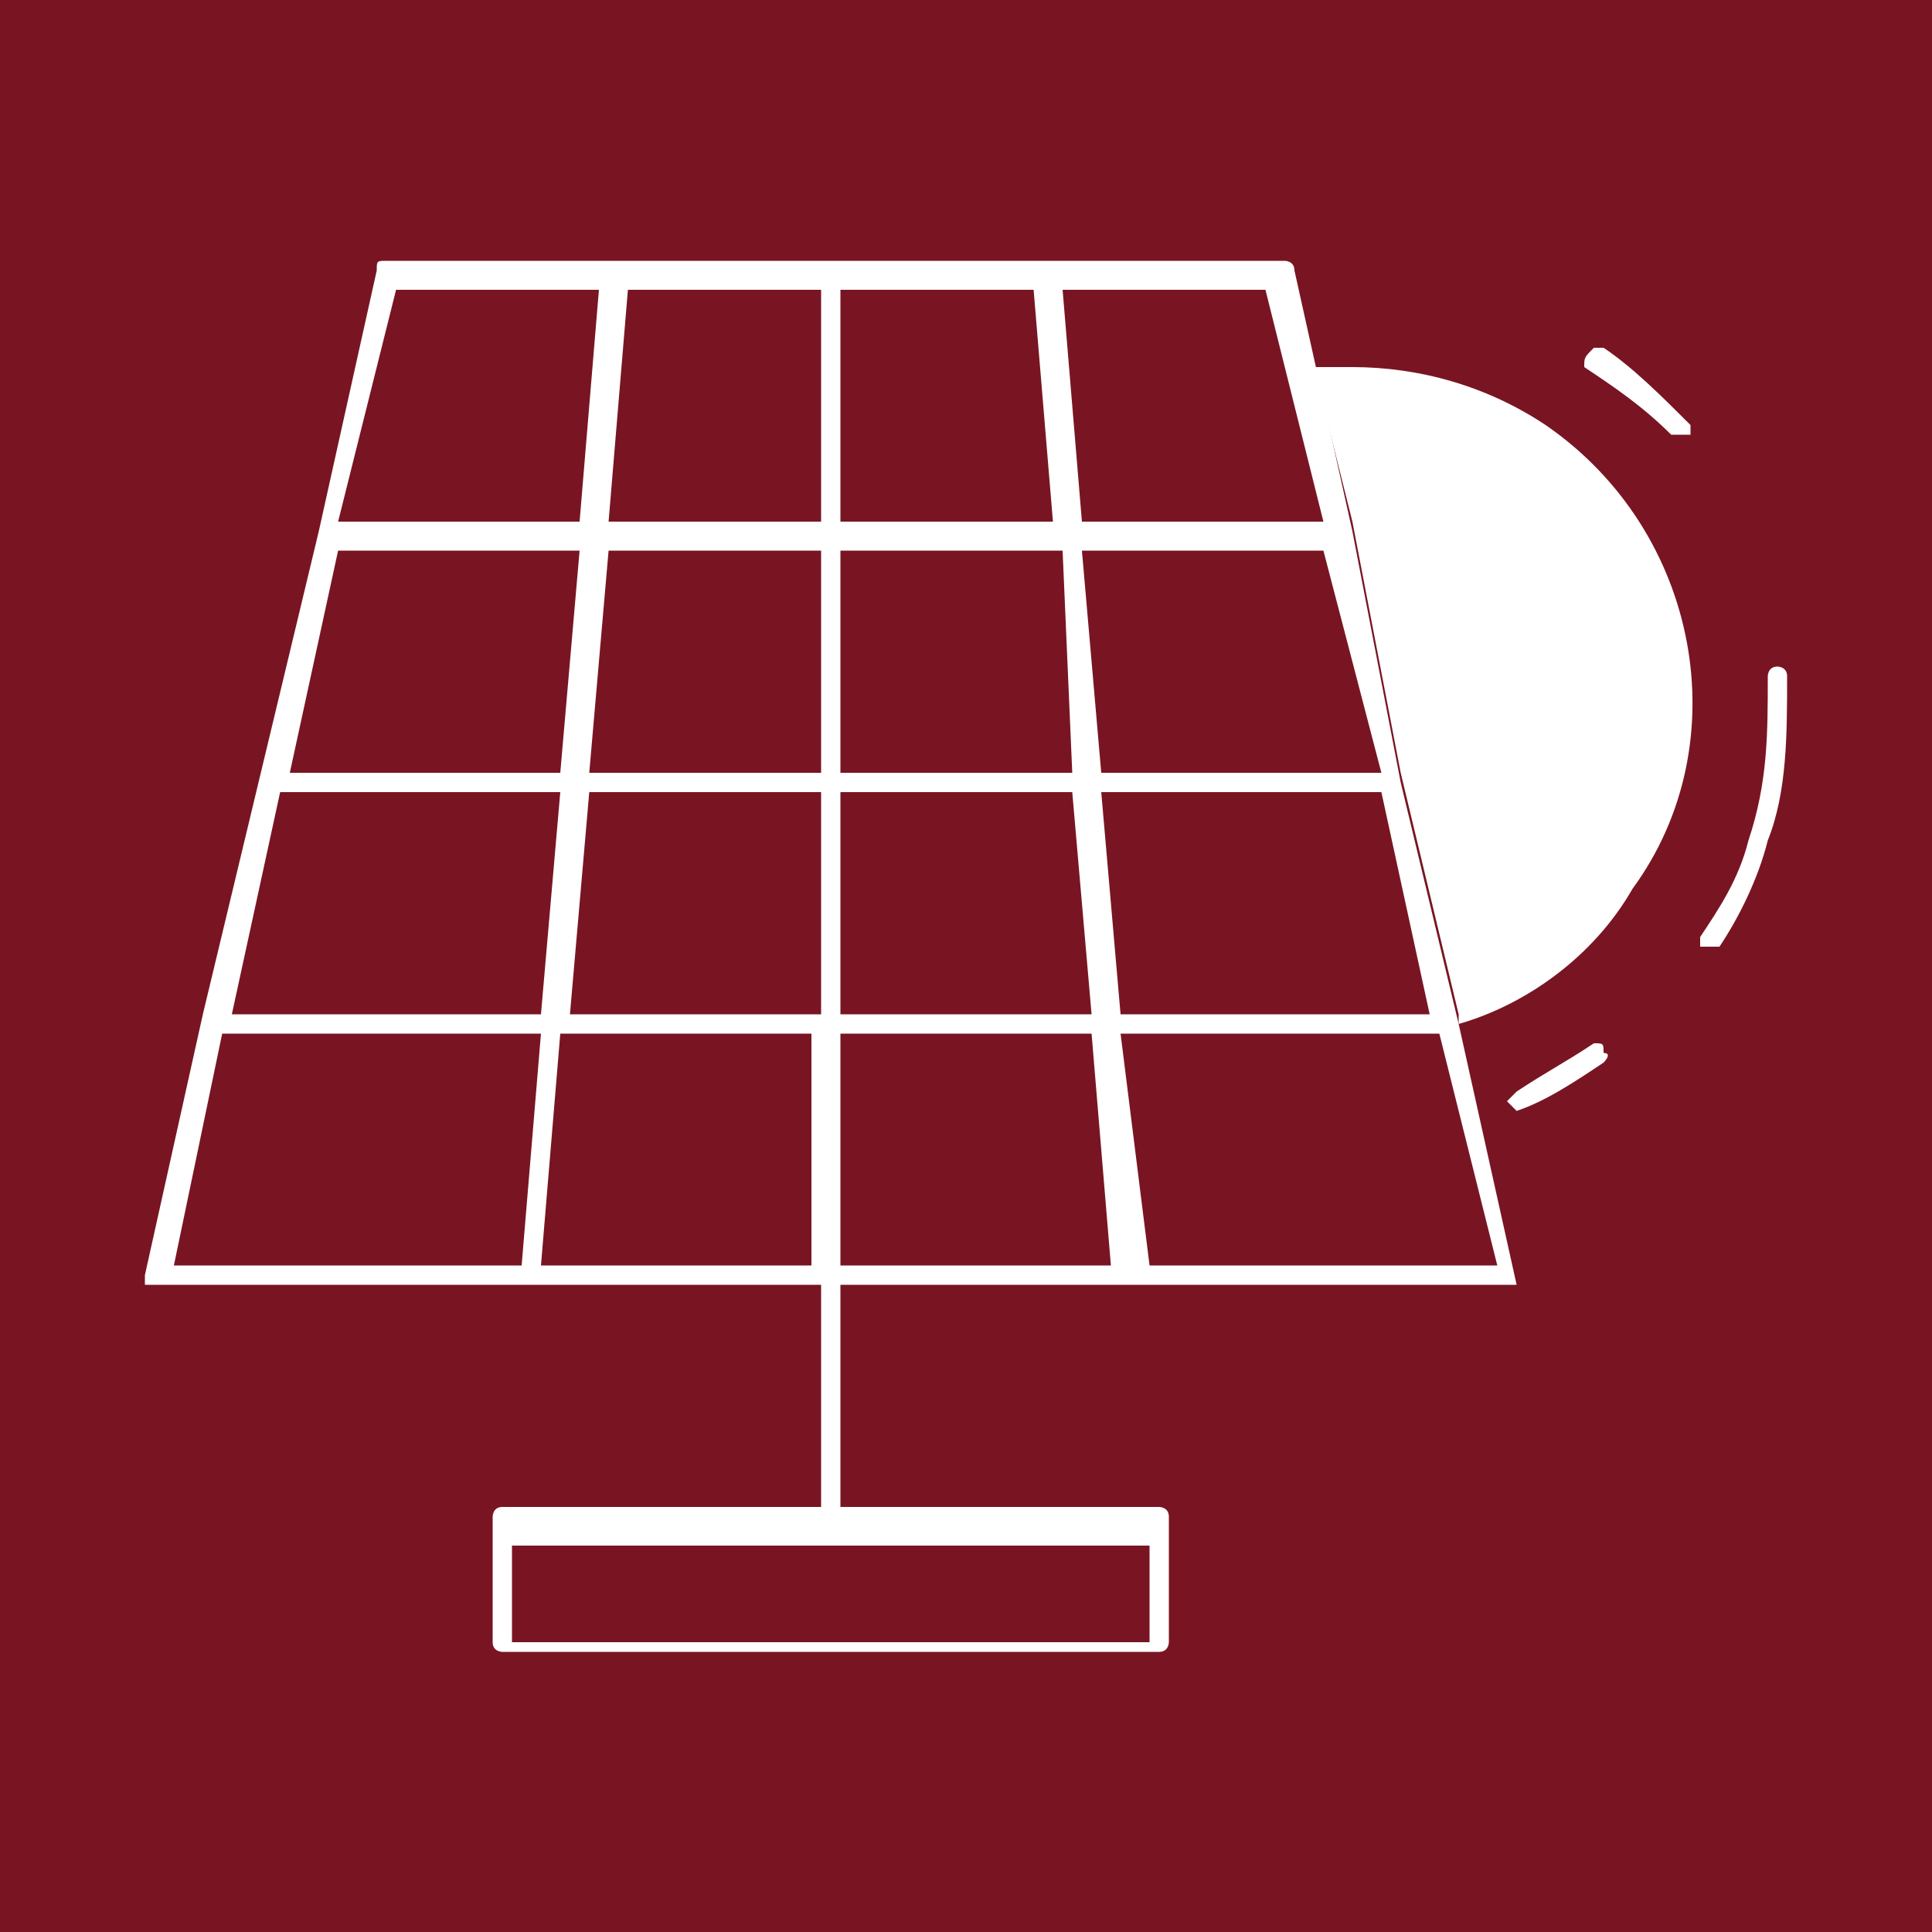 <?xml version="1.0" encoding="utf-8"?>
<!-- Generator: Adobe Illustrator 19.2.0, SVG Export Plug-In . SVG Version: 6.00 Build 0)  -->
<svg version="1.1" id="Layer_1" xmlns="http://www.w3.org/2000/svg" xmlns:xlink="http://www.w3.org/1999/xlink" x="0px" y="0px"
	 viewBox="0 0 20 20" style="enable-background:new 0 0 20 20;" xml:space="preserve">
<rect style="fill:#791522;" width="20" height="20"/>
<g>
	<g>
		<path style="fill:#FFFFFF;" d="M16,4.4C15.4,4,14.7,3.8,14,3.8c-0.2,0-0.3,0-0.4,0l0.4,1.6L14.5,8l0.6,2.5c0,0,0,0,0,0l0,0.1
			c0.7-0.2,1.4-0.7,1.8-1.4C18,7.7,17.6,5.5,16,4.4z"/>
		<path style="fill:#FFFFFF;" d="M18.5,7c0-0.1-0.1-0.1-0.1-0.1c-0.1,0-0.1,0.1-0.1,0.1c0,0.6,0,1.1-0.2,1.7c-0.1,0.4-0.3,0.7-0.5,1
			c0,0,0,0.1,0,0.1c0,0,0,0,0.1,0c0,0,0.1,0,0.1,0c0.2-0.3,0.4-0.7,0.5-1.1C18.5,8.2,18.5,7.6,18.5,7z"/>
		<path style="fill:#FFFFFF;" d="M16.4,3.8C16.7,4,17,4.2,17.3,4.5c0,0,0,0,0.1,0c0,0,0,0,0.1,0c0,0,0-0.1,0-0.1
			c-0.3-0.3-0.6-0.6-0.9-0.8c0,0-0.1,0-0.1,0C16.4,3.7,16.4,3.7,16.4,3.8z"/>
		<path style="fill:#FFFFFF;" d="M16.5,10.8c-0.3,0.2-0.5,0.3-0.8,0.5c0,0-0.1,0.1-0.1,0.1c0,0,0.1,0.1,0.1,0.1c0,0,0,0,0,0
			c0.3-0.1,0.6-0.3,0.9-0.5c0,0,0.1-0.1,0-0.1C16.6,10.8,16.6,10.8,16.5,10.8z"/>
	</g>
	<path style="fill:#FFFFFF;" d="M15.7,13.3l-0.6-2.7c0,0,0,0,0,0l-0.6-2.5L14,5.5l-0.6-2.7c0-0.1-0.1-0.1-0.1-0.1h-2.4H8.6H6.4H4
		c-0.1,0-0.1,0-0.1,0.1L3.3,5.5l0,0l0,0L2.7,8l0,0l0,0l-0.6,2.5c0,0,0,0,0,0l-0.6,2.7c0,0,0,0.1,0,0.1c0,0,0.1,0,0.1,0h3.9h3v2.3
		H5.2c-0.1,0-0.1,0.1-0.1,0.1v1.3c0,0.1,0.1,0.1,0.1,0.1H12c0.1,0,0.1-0.1,0.1-0.1v-1.3c0-0.1-0.1-0.1-0.1-0.1H8.7v-2.3h3h3.9
		c0,0,0.1,0,0.1,0C15.7,13.4,15.7,13.3,15.7,13.3z M6.1,8.2h2.4v2.3H5.9L6.1,8.2z M8.7,8.2h2.4l0.2,2.3H8.7V8.2z M11.1,8H8.7V5.7H11
		L11.1,8z M8.5,8H6.1l0.2-2.3h2.2V8z M11.6,10.5l-0.2-2.3h2.9l0.5,2.3H11.6z M11.4,8l-0.2-2.3h2.5L14.3,8H11.4z M6,5.7L5.8,8H3
		l0.5-2.3H6z M5.8,8.2l-0.2,2.3H2.4l0.5-2.3H5.8z M11.2,5.4L11,3h2.1l0.6,2.4H11.2z M10.9,5.4H8.7V3h2L10.9,5.4z M8.5,5.4H6.3L6.5,3
		h2V5.4z M6.2,3L6,5.4H3.5L4.1,3H6.2z M2.3,10.7h3.3l-0.2,2.4H1.8L2.3,10.7z M5.8,10.7h2.6v2.4H5.6L5.8,10.7z M8.7,10.7h2.6l0.2,2.4
		H8.7V10.7z M11.6,10.7h3.3l0.6,2.4h-3.6L11.6,10.7z M11.9,16v1H5.3v-1H11.9z"/>
</g>
</svg>
